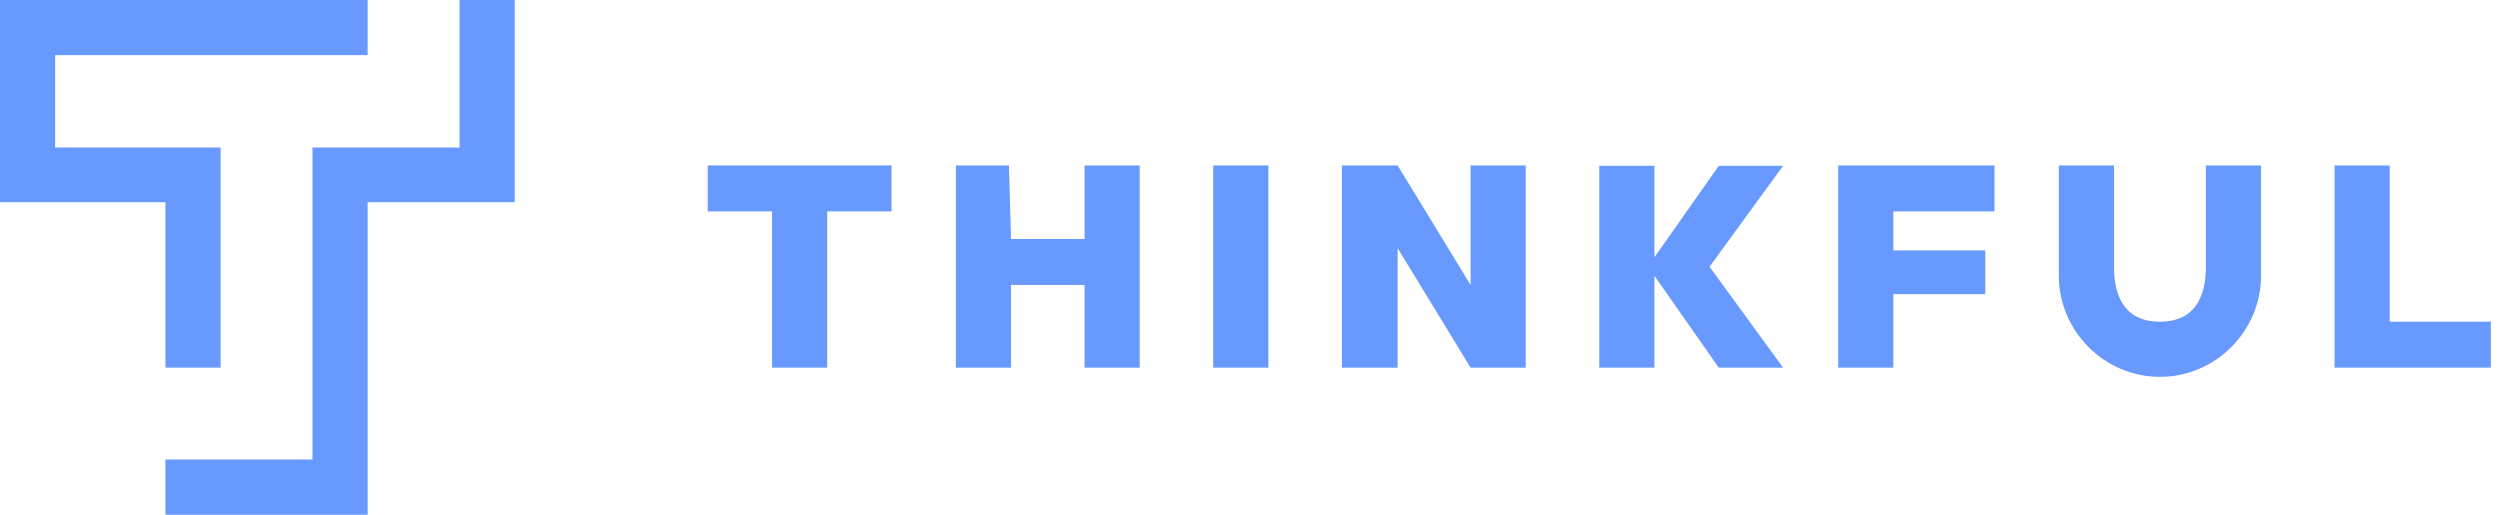 <svg width="136px" height="28px" viewBox="0 0 136 28" version="1.1" xmlns="http://www.w3.org/2000/svg" >
    <g id="thinkful-logo" stroke="none" stroke-width="1" fill="none" fill-rule="evenodd" >
        <g id="logo_28px_black" fill="#6799ff">
            <path d="M9,20 L12,20 L12,8.024 L3,8.024 L3,3 L20,3 L20,0 L0,0 L0,11 L9,11 L9,20 L9,20 Z" id="Shape"></path>
            <path d="M17,8.024 L17,25 L9,25 L9,28 L20,28 L20,11 L28,11 L28,0 L25,0 L25,8.024 L17,8.024 L17,8.024 Z" id="Shape"></path>
            <path d="M42,11.5 L42,20 L45,20 L45,11.5 L48.5,11.5 L48.5,9 L38.5,9 L38.5,11.5 L42,11.5 Z" id="Shape"></path>
            <path d="M66,9 L66,20 L69,20 L69,9 L66,9 L66,9 Z" id="Rectangle-path"></path>
            <path d="M55,13 L54.887,9 L52,9 L52,20 L55,20 L55,15.5 L59,15.5 L59,20 L62,20 L62,9 L59,9 L59,13 L55,13 L55,13 Z" id="Shape"></path>
            <path d="M100,20 L103,20 L103,16 L108,16 L108,13.622 L103,13.622 L103,11.5 L108.5,11.5 L108.5,9 L100,9 L100,20 L100,20 Z" id="Shape"></path>
            <path d="M80,15.5 L76.031,9 L73,9 L73,20 L76.031,20 L76.031,13.5 L80,20 L83,20 L83,9 L80,9 L80,15.5 L80,15.5 Z" id="Shape"></path>
            <path d="M130,9 L127,9 L127,20 L135.5,20 L135.5,17.5 L130,17.5 L130,9 L130,9 Z" id="Shape"></path>
            <path d="M93.5,9.019 L90,14 L90,9.019 L87,9.019 L87,20 L90,20 L90,15 L93.5,20 L97,20 L93,14.51 L97,9.019 L93.5,9.019 L93.5,9.019 Z" id="Shape"></path>
            <path d="M117.5,20.5 C120.538,20.5 123,18 123,15 L123,9 L120,9 L120,14.5 C120,16 119.5,17.5 117.5,17.5 C115.5,17.5 115,16 115,14.5 L115,9 L112,9 L112,15 C112,18 114.462,20.5 117.5,20.5 L117.5,20.5 Z" id="Oval-1"></path>
        </g>
    </g>
</svg>
